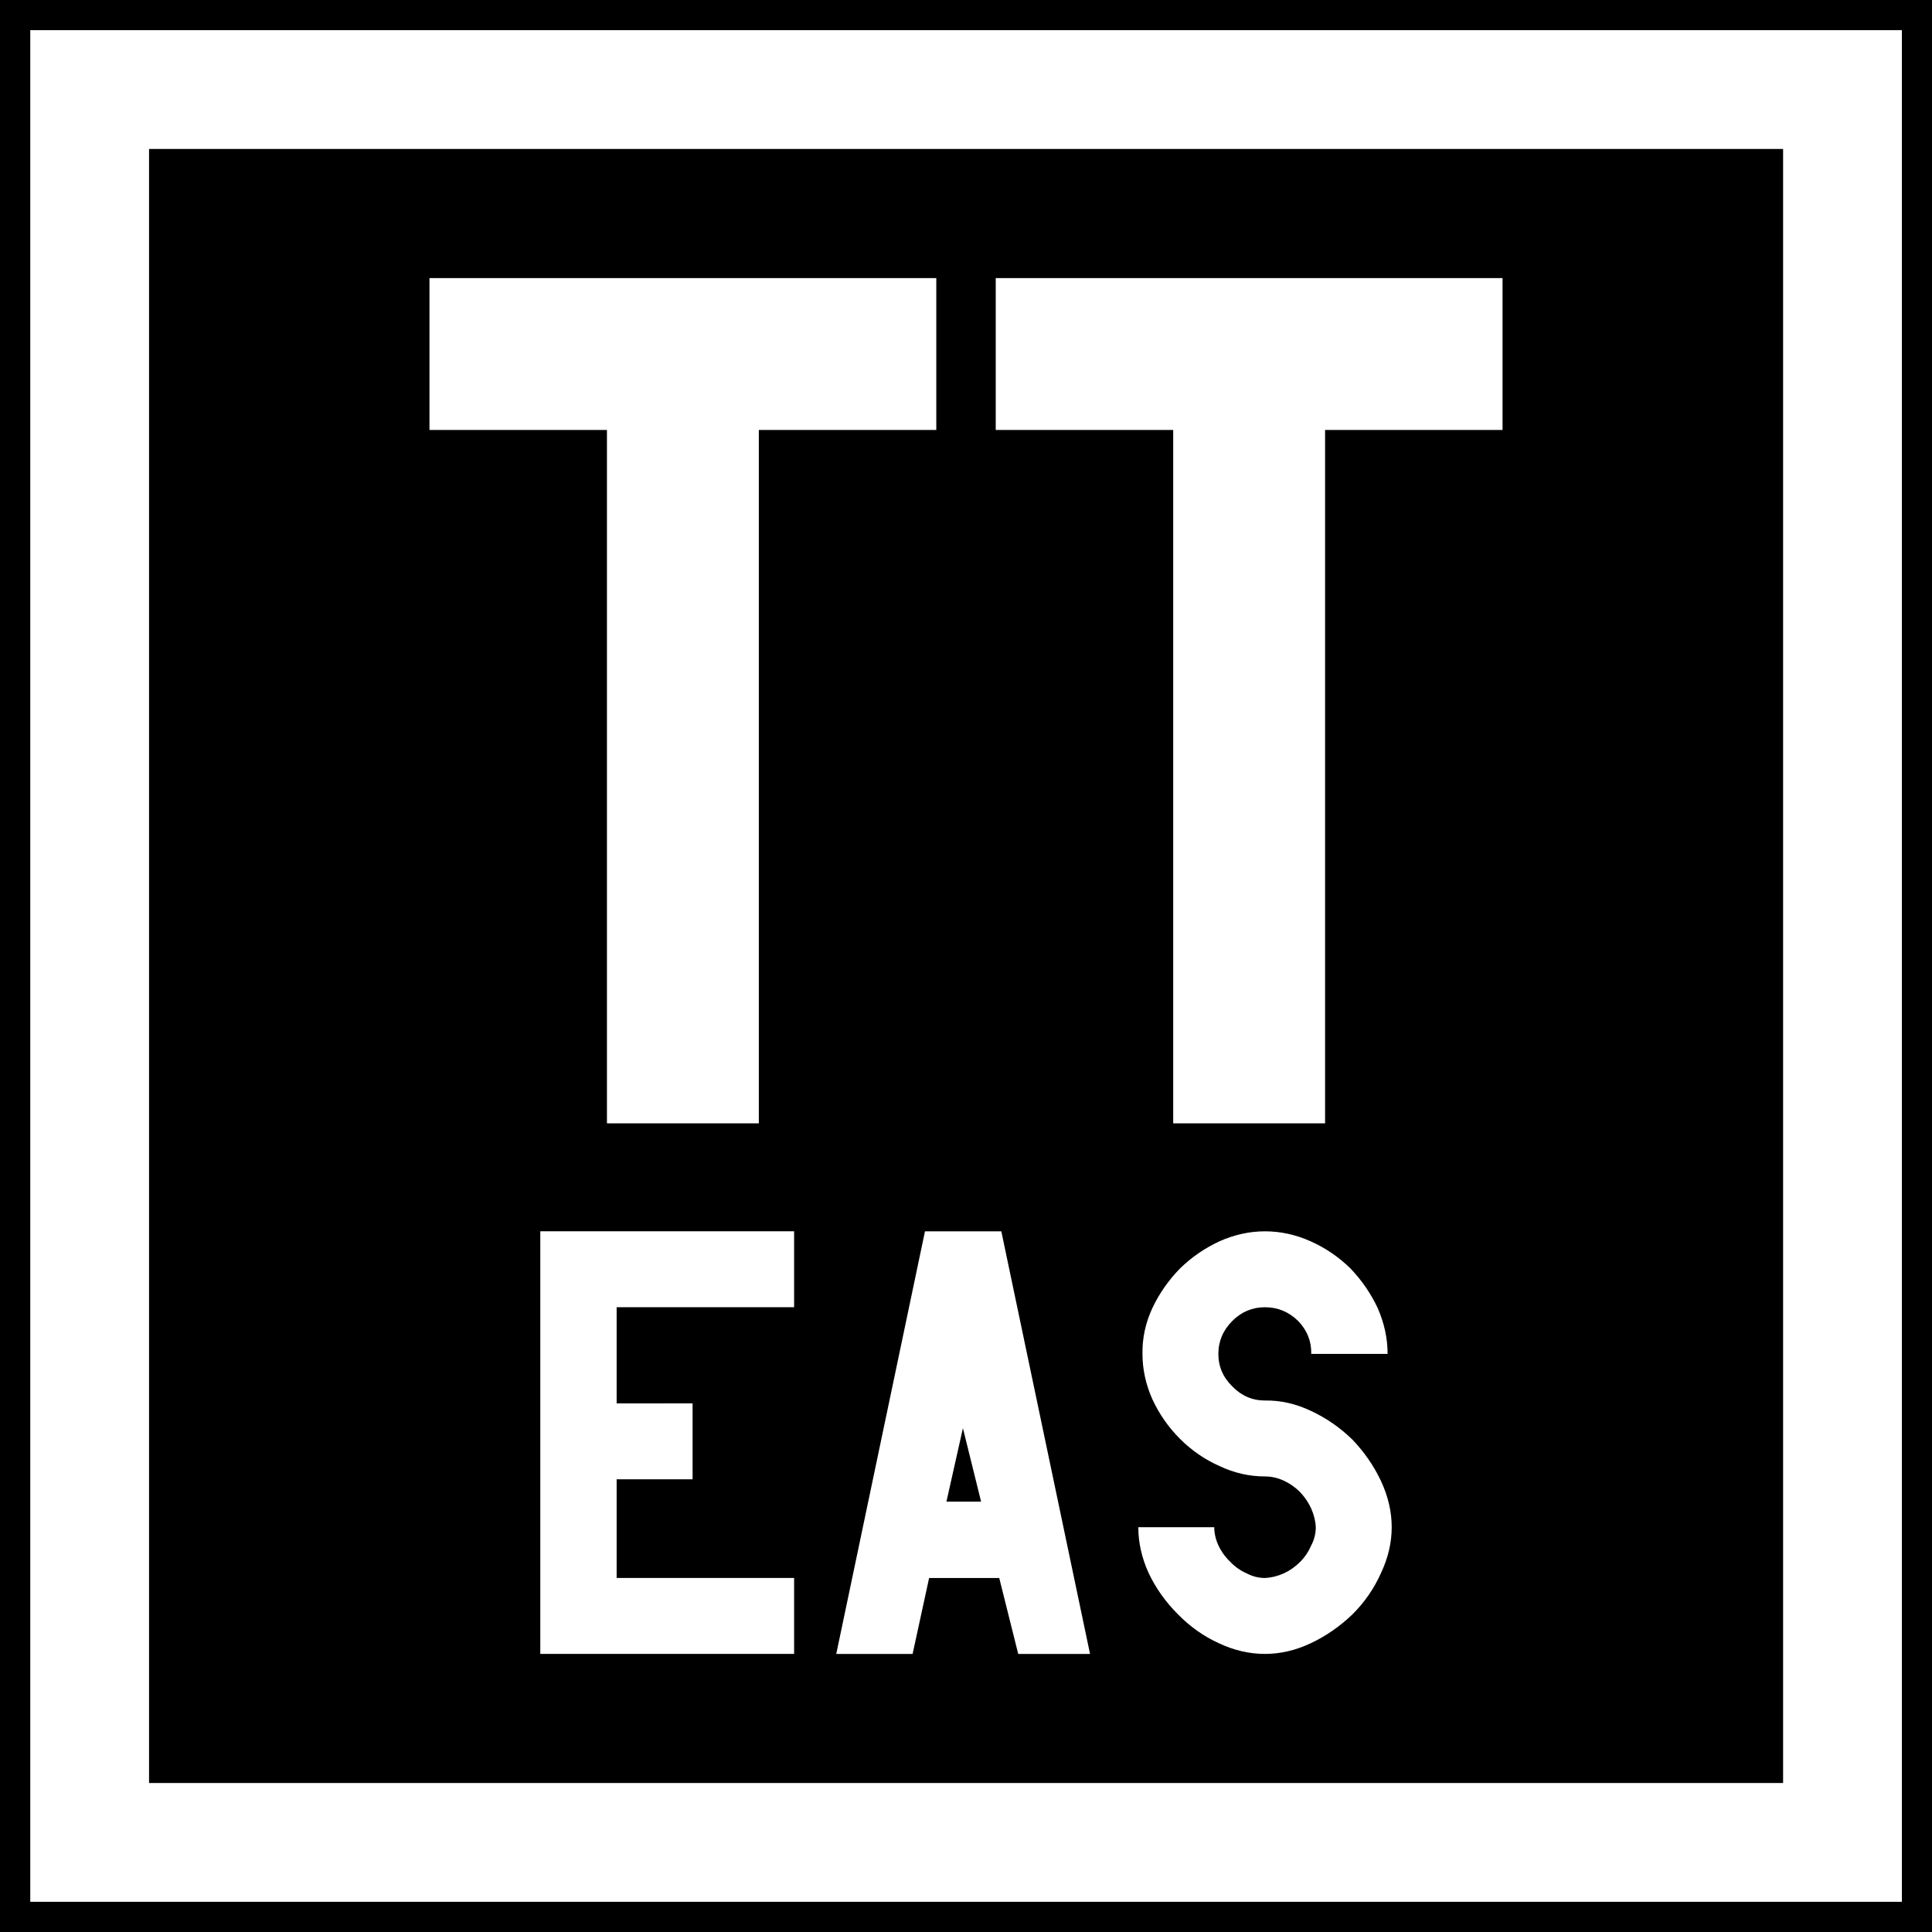 <?xml version="1.0" encoding="UTF-8"?>
<svg version="1.1" viewBox="0 0 64 64" xmlns="http://www.w3.org/2000/svg"><rect x="0" y="0" width="64" height="64" fill="#808080" stroke="none"/><path transform="translate(-107.73 -4.842)" d="m107.73 4.842h64v64h-64z"/><path transform="translate(-107.73 -4.842)" d="m110.7 7.809h58.065v58.065h-58.065z" fill="none" stroke="#fff" stroke-width="3.935"/><g transform="translate(0 -1.315)" fill="#fff" stroke-linejoin="round" stroke-width="3.2"><path d="m25.137 15.558h5.879v-5.031h-16.789v5.031h5.879v22.969h5.031zm18.758 0h5.879v-5.031h-16.789v5.031h5.879v22.969h5.031z" aria-label="TT"/><path d="m20.427 47.805v-3.186h5.879v-2.516h-8.408v14h8.408v-2.516h-5.879v-3.268h2.516v-2.516zm11.471 0.82 0.602 2.434h-1.148zm1.203 4.963 0.629 2.516h2.379l-2.939-14h-2.529l-2.939 14h2.529l0.547-2.516zm12.865-7.424q0-0.766-0.328-1.518-0.342-0.725-0.902-1.312-0.588-0.574-1.326-0.902-0.738-0.328-1.504-0.328t-1.504 0.328q-0.738 0.342-1.312 0.902-0.574 0.588-0.916 1.312-0.342 0.738-0.328 1.518 0 0.766 0.328 1.504 0.342 0.738 0.916 1.312t1.312 0.902q0.725 0.342 1.504 0.342 0.314 0 0.615 0.137 0.301 0.137 0.547 0.383 0.232 0.246 0.369 0.547 0.137 0.314 0.15 0.615 0 0.314-0.15 0.602-0.137 0.314-0.369 0.547-0.246 0.246-0.547 0.383-0.314 0.137-0.615 0.15-0.314 0-0.602-0.15-0.314-0.137-0.547-0.383-0.246-0.232-0.396-0.547-0.137-0.301-0.137-0.602h-2.516q0 0.766 0.342 1.518 0.355 0.752 0.971 1.367 0.602 0.615 1.353 0.957 0.752 0.355 1.531 0.355 0.766 0 1.518-0.355 0.752-0.355 1.381-0.957 0.602-0.602 0.943-1.367 0.355-0.752 0.355-1.518t-0.355-1.531q-0.355-0.752-0.943-1.367-0.615-0.602-1.381-0.957-0.752-0.355-1.518-0.342-0.629 0-1.08-0.465-0.465-0.451-0.465-1.08t0.465-1.094q0.451-0.451 1.08-0.451 0.629 0 1.094 0.451 0.451 0.465 0.438 1.094z" aria-label="EAS"/></g></svg>
